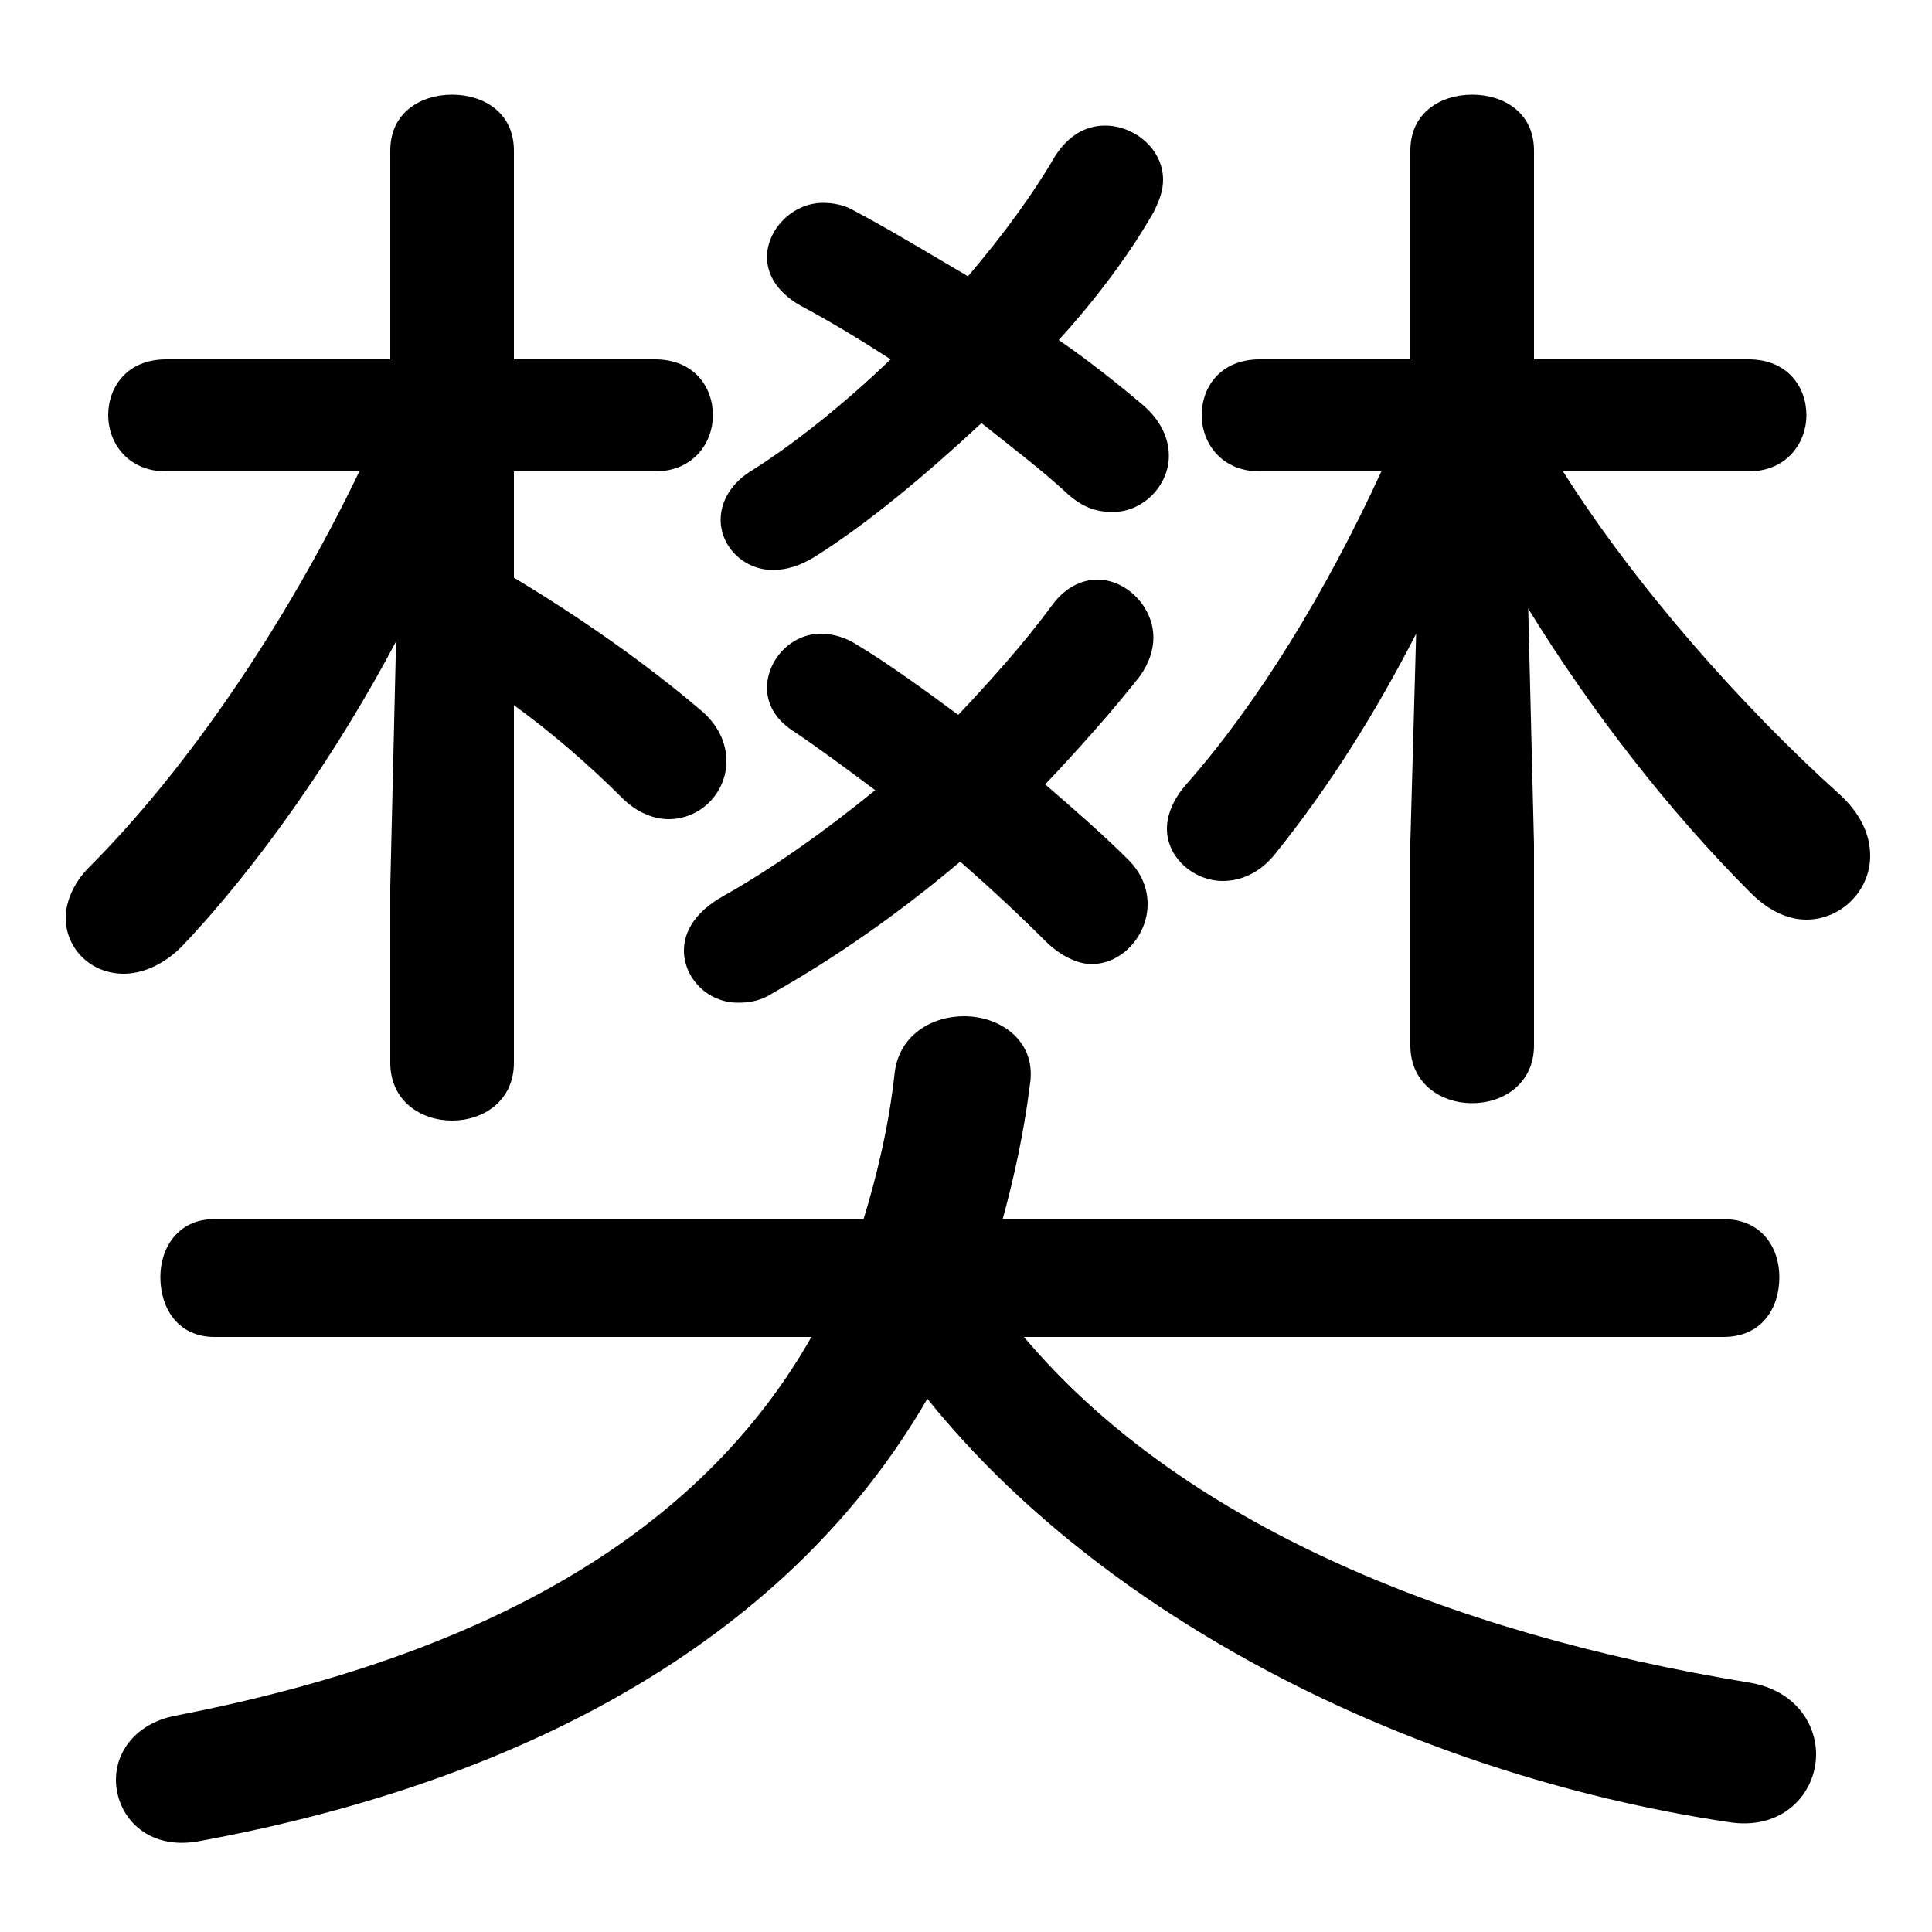 <svg xmlns="http://www.w3.org/2000/svg" viewBox="0 -44.0 50.0 50.0">
    <rect x="0" y="-44.0" width="50.0" height="50.0" fill="#808080" stroke="none"/>
    <g transform="scale(1, -1)">
        <!-- ボディの枠 -->
        <rect x="0" y="-6.0" width="50.0" height="50.0"
            stroke="white" fill="white"/>
        <!-- グリフ座標系の原点 -->
        <circle cx="0" cy="0" r="5" fill="white"/>
        <!-- グリフのアウトライン -->
        <g style="fill:black;stroke:#000000;stroke-width:0;stroke-linecap:round;stroke-linejoin:round;">
        <path d="M 44.6 9.4 C 45.6 9.4 46.05 10.15 46.05 10.95 C 46.05 11.7 45.6 12.45 44.6 12.45 L 25.95 12.45 C 26.25 13.55 26.5 14.7 26.65 15.9 C 26.85 17.05 25.9 17.7 24.95 17.7 C 24.1 17.7 23.25 17.2 23.15 16.2 C 23.0 14.85 22.7 13.6 22.35 12.45 L 5.55 12.45 C 4.6 12.45 4.15 11.7 4.15 10.95 C 4.15 10.15 4.6 9.4 5.55 9.4 L 21.0 9.4 C 18.1 4.3 12.55 1.15 4.55 -0.4 C 3.5 -0.6 3.0 -1.35 3.0 -2.05 C 3.0 -3.0 3.8 -3.9 5.15 -3.65 C 13.85 -2.05 20.5 1.75 24.0 7.8 C 28.5 2.2 36.4 -1.9 44.7 -3.15 C 46.15 -3.4 47.0 -2.4 47.0 -1.4 C 47.0 -0.6 46.45 0.25 45.3 0.45 C 37.35 1.75 30.5 4.65 26.5 9.4 Z M 35.75 31.8 C 34.3 28.65 32.55 25.8 30.7 23.7 C 30.35 23.3 30.2 22.9 30.2 22.55 C 30.2 21.8 30.9 21.2 31.65 21.2 C 32.1 21.2 32.6 21.4 33.0 21.9 C 34.45 23.7 35.65 25.65 36.65 27.6 L 36.5 22.2 L 36.5 16.95 C 36.5 15.95 37.3 15.45 38.1 15.45 C 38.9 15.45 39.7 15.95 39.7 16.95 L 39.7 22.15 L 39.55 28.25 C 41.15 25.65 43.15 23.05 45.3 20.9 C 45.8 20.4 46.3 20.2 46.75 20.2 C 47.65 20.2 48.4 20.95 48.4 21.85 C 48.4 22.4 48.15 22.95 47.6 23.45 C 45.1 25.7 42.35 28.8 40.45 31.8 L 45.25 31.8 C 46.25 31.8 46.75 32.55 46.75 33.25 C 46.75 34.0 46.25 34.7 45.25 34.7 L 39.7 34.7 L 39.7 40.1 C 39.7 41.1 38.9 41.55 38.1 41.55 C 37.3 41.55 36.5 41.1 36.5 40.1 L 36.5 34.7 L 32.6 34.7 C 31.6 34.7 31.1 34.0 31.1 33.25 C 31.1 32.55 31.6 31.8 32.6 31.8 Z M 9.3 31.8 C 7.35 27.75 4.8 24.05 2.3 21.55 C 1.9 21.15 1.7 20.65 1.7 20.25 C 1.7 19.45 2.35 18.8 3.2 18.8 C 3.65 18.8 4.2 19.0 4.7 19.5 C 6.75 21.65 8.8 24.65 10.25 27.4 L 10.1 21.05 L 10.1 16.5 C 10.1 15.5 10.9 15.0 11.7 15.0 C 12.5 15.0 13.3 15.5 13.3 16.5 L 13.3 25.75 C 14.2 25.1 15.2 24.25 16.1 23.35 C 16.5 22.95 16.95 22.8 17.3 22.8 C 18.15 22.8 18.8 23.5 18.8 24.3 C 18.8 24.75 18.6 25.25 18.1 25.65 C 16.75 26.8 15.05 28.0 13.3 29.05 L 13.3 31.8 L 16.95 31.8 C 17.95 31.8 18.45 32.55 18.45 33.25 C 18.45 34.0 17.95 34.7 16.95 34.7 L 13.3 34.7 L 13.3 40.1 C 13.3 41.1 12.5 41.55 11.7 41.55 C 10.9 41.55 10.1 41.1 10.1 40.1 L 10.1 34.7 L 4.3 34.7 C 3.3 34.7 2.8 34.0 2.8 33.25 C 2.8 32.55 3.3 31.8 4.3 31.8 Z M 23.05 34.7 C 21.85 33.55 20.6 32.55 19.5 31.85 C 18.9 31.5 18.65 31.0 18.65 30.55 C 18.65 29.85 19.25 29.25 20.0 29.25 C 20.35 29.25 20.7 29.35 21.1 29.6 C 22.45 30.45 23.95 31.7 25.4 33.05 C 26.15 32.45 26.95 31.85 27.65 31.2 C 28.05 30.85 28.4 30.75 28.8 30.75 C 29.6 30.75 30.25 31.45 30.25 32.2 C 30.25 32.65 30.05 33.1 29.6 33.5 C 28.95 34.05 28.2 34.65 27.4 35.2 C 28.4 36.3 29.25 37.45 29.85 38.5 C 30.0 38.8 30.1 39.05 30.1 39.35 C 30.1 40.15 29.35 40.75 28.6 40.75 C 28.1 40.75 27.65 40.5 27.3 39.95 C 26.75 39.0 25.95 37.9 25.05 36.85 C 23.95 37.5 22.95 38.1 22.1 38.55 C 21.85 38.7 21.55 38.75 21.3 38.75 C 20.5 38.75 19.85 38.05 19.85 37.35 C 19.85 36.9 20.1 36.45 20.7 36.1 C 21.45 35.7 22.2 35.25 23.05 34.7 Z M 22.65 23.55 C 21.3 22.45 19.95 21.5 18.7 20.8 C 18.0 20.4 17.7 19.9 17.7 19.4 C 17.7 18.7 18.3 18.05 19.1 18.05 C 19.4 18.05 19.7 18.1 20.0 18.3 C 21.6 19.2 23.25 20.35 24.85 21.7 C 25.65 21.0 26.4 20.3 27.05 19.65 C 27.45 19.25 27.9 19.05 28.25 19.05 C 29.05 19.05 29.7 19.8 29.7 20.6 C 29.7 21.0 29.55 21.4 29.2 21.75 C 28.55 22.4 27.8 23.05 27.05 23.7 C 27.9 24.6 28.75 25.55 29.5 26.5 C 29.75 26.85 29.85 27.2 29.85 27.5 C 29.85 28.3 29.15 29.0 28.4 29.0 C 28.0 29.0 27.55 28.8 27.2 28.3 C 26.5 27.35 25.65 26.4 24.8 25.5 C 23.85 26.2 22.95 26.85 22.2 27.3 C 21.9 27.5 21.55 27.6 21.25 27.6 C 20.45 27.6 19.85 26.9 19.85 26.2 C 19.85 25.8 20.05 25.4 20.5 25.1 C 21.1 24.7 21.85 24.15 22.65 23.55 Z"/>
    </g>
    </g>
</svg>
